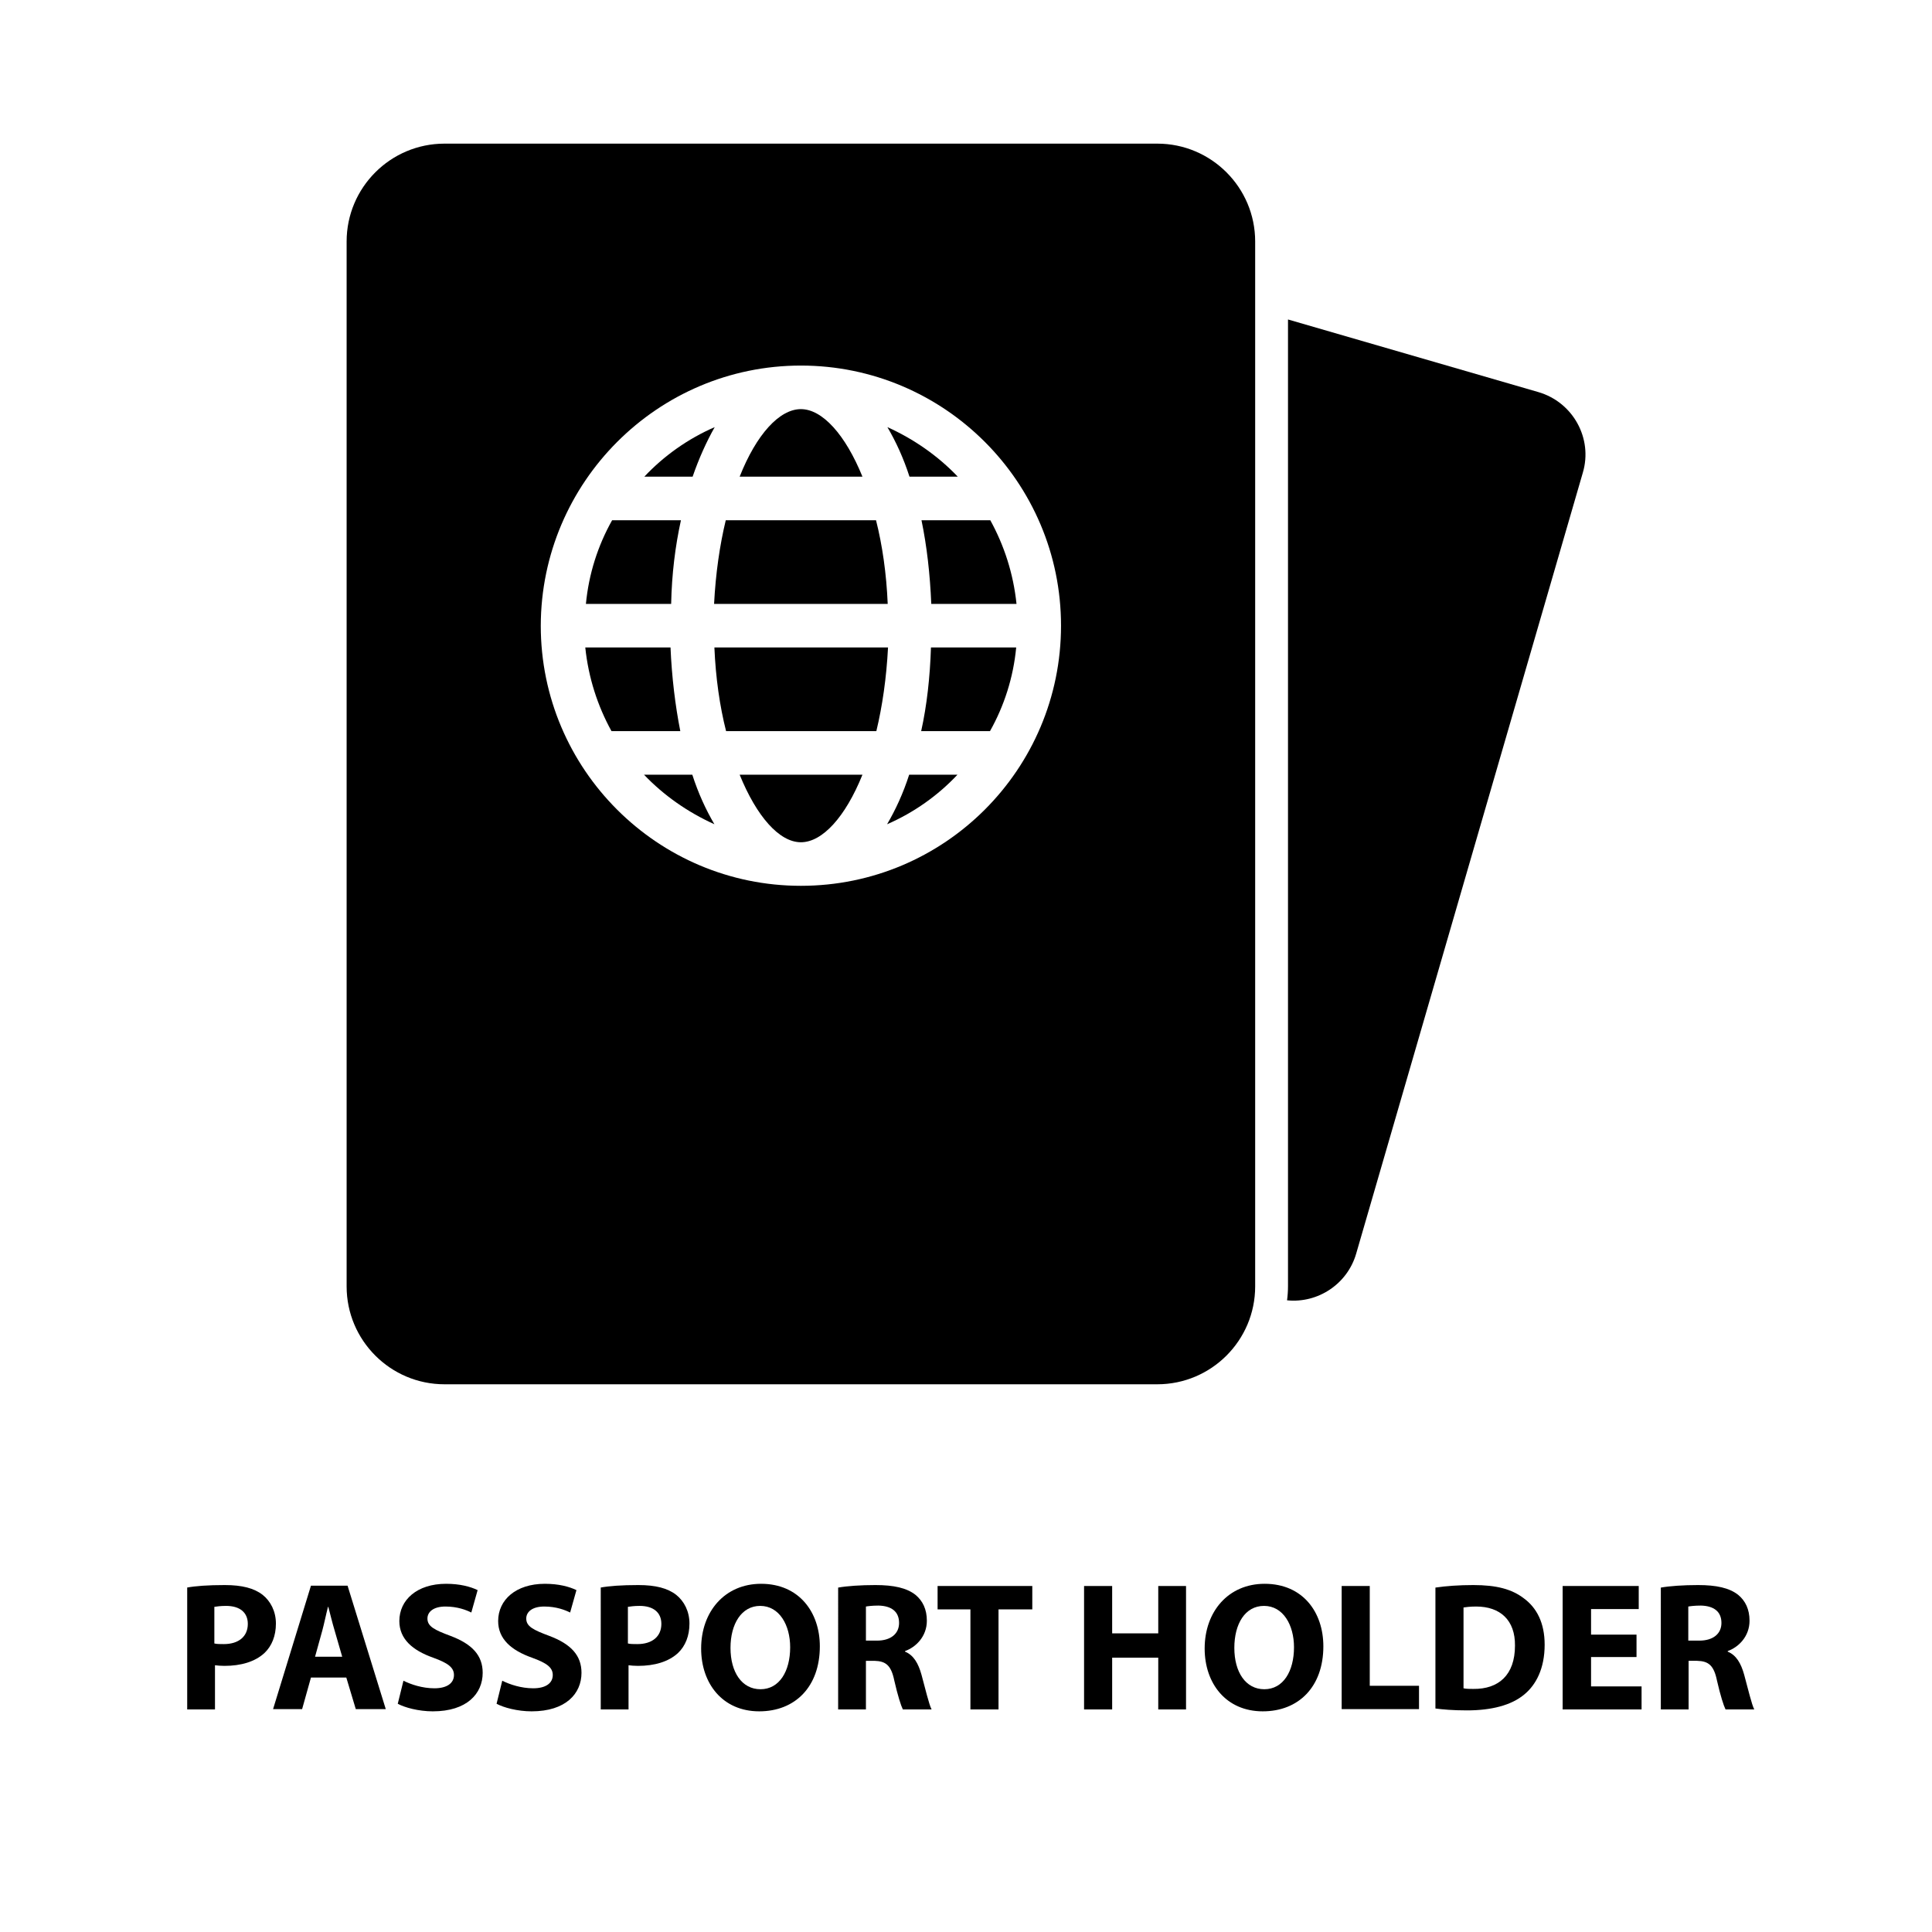 <?xml version="1.0" encoding="utf-8"?>
<!-- Generator: Adobe Illustrator 19.0.0, SVG Export Plug-In . SVG Version: 6.00 Build 0)  -->
<svg version="1.1" id="Capa_1" xmlns="http://www.w3.org/2000/svg" xmlns:xlink="http://www.w3.org/1999/xlink" x="0px" y="0px"
	 viewBox="162 -90 612 612" style="enable-background:new 162 -90 612 612;" xml:space="preserve">
<g>
	<g>
		<path d="M649.3,34.2l-79.3-23v306.2c0,1.5-0.1,3-0.3,4.5c9.7,1,19.1-5.1,21.9-14.8l71.8-247.4C666.6,48.9,660.3,37.4,649.3,34.2z"
			/>
		<path d="M388.4,45.3c-8.5,3.7-16.1,9.1-22.3,15.7h15.3C383.4,55.2,385.8,49.9,388.4,45.3z"/>
		<path d="M377.7,74.8h-21.8c-4.5,8-7.4,17-8.3,26.5h27C374.8,91.8,375.9,83,377.7,74.8z"/>
		<path d="M465.4,61c-6.3-6.6-13.9-11.9-22.3-15.7c2.7,4.6,5.1,9.8,7,15.7H465.4z"/>
		<path d="M366,155.4c6.3,6.6,13.9,11.9,22.3,15.7c-2.7-4.6-5.1-9.8-7-15.7H366z"/>
		<path d="M443.2,101.3c-0.4-9.6-1.7-18.6-3.7-26.5h-47.6c-1.9,7.9-3.2,16.8-3.7,26.5H443.2L443.2,101.3z"/>
		<path d="M415.7,39.6c-6.8,0-14.1,8-19.4,21.4h38.9C429.8,47.7,422.5,39.6,415.7,39.6z"/>
		<path d="M374.4,115.1h-27c1,9.6,3.9,18.5,8.3,26.5h21.8C375.9,133.5,374.8,124.5,374.4,115.1z"/>
		<path d="M457,101.3h27c-1-9.6-3.9-18.5-8.3-26.5h-21.8C455.6,83,456.6,91.8,457,101.3z"/>
		<path d="M415.7,176.8c6.8,0,14.1-8,19.5-21.4h-38.9C401.7,168.7,408.9,176.8,415.7,176.8z"/>
		<path d="M453.8,141.6h21.8c4.5-8,7.4-17,8.3-26.5h-27C456.6,124.5,455.6,133.5,453.8,141.6z"/>
		<path d="M528.6-44.5H302.8c-17.1,0-31,13.9-31,31v331c0,17.1,13.9,31,31,31h225.8c17.1,0,31-13.9,31-31v-331
			C559.6-30.6,545.7-44.5,528.6-44.5z M415.7,25.8c45.4,0,82.4,36.9,82.4,82.4s-36.9,82.4-82.4,82.4c-45.4,0-82.4-36.9-82.4-82.4
			C333.4,62.8,370.3,25.8,415.7,25.8z"/>
		<path d="M388.3,115.1c0.4,9.6,1.7,18.6,3.7,26.5h47.6c1.9-7.9,3.2-16.8,3.7-26.5H388.3L388.3,115.1z"/>
		<path d="M443,171.1c8.5-3.7,16.1-9.1,22.3-15.7h-15.3C448.1,161.3,445.7,166.5,443,171.1z"/>
	</g>
</g>
<g>
	<path d="M221.2,412.9c2.7-0.5,6.6-0.8,12-0.8c5.5,0,9.3,1,12,3.1c2.5,2,4.2,5.2,4.2,9.1s-1.3,7.1-3.6,9.3c-3,2.8-7.5,4.1-12.7,4.1
		c-1.2,0-2.2-0.1-3-0.2v14h-8.8V412.9z M229.9,430.6c0.8,0.2,1.7,0.2,3,0.2c4.7,0,7.6-2.4,7.6-6.4c0-3.6-2.5-5.7-6.9-5.7
		c-1.8,0-3,0.2-3.7,0.3V430.6z"/>
	<path d="M260.5,441.4l-2.8,10h-9.2l12-39.1h11.6l12.1,39.1h-9.5l-3-10H260.5z M270.4,434.8l-2.4-8.3c-0.7-2.3-1.4-5.2-2-7.5h-0.1
		c-0.6,2.3-1.2,5.3-1.8,7.5l-2.3,8.3H270.4z"/>
	<path d="M289.8,442.4c2.4,1.2,6,2.4,9.8,2.4c4.1,0,6.2-1.7,6.2-4.2c0-2.4-1.9-3.8-6.6-5.5c-6.5-2.3-10.7-5.9-10.7-11.6
		c0-6.7,5.6-11.8,14.8-11.8c4.4,0,7.7,0.9,10,2l-2,7.1c-1.6-0.8-4.4-1.9-8.2-1.9c-3.8,0-5.7,1.7-5.7,3.8c0,2.5,2.2,3.6,7.3,5.5
		c6.9,2.6,10.2,6.2,10.2,11.7c0,6.6-5,12.2-15.8,12.2c-4.5,0-8.9-1.2-11.1-2.4L289.8,442.4z"/>
	<path d="M321.1,442.4c2.4,1.2,6,2.4,9.8,2.4c4.1,0,6.2-1.7,6.2-4.2c0-2.4-1.9-3.8-6.6-5.5c-6.5-2.3-10.7-5.9-10.7-11.6
		c0-6.7,5.6-11.8,14.8-11.8c4.4,0,7.7,0.9,10,2l-2,7.1c-1.6-0.8-4.4-1.9-8.2-1.9c-3.8,0-5.7,1.7-5.7,3.8c0,2.5,2.2,3.6,7.3,5.5
		c6.9,2.6,10.2,6.2,10.2,11.7c0,6.6-5,12.2-15.8,12.2c-4.5,0-8.9-1.2-11.1-2.4L321.1,442.4z"/>
	<path d="M352.2,412.9c2.7-0.5,6.6-0.8,12-0.8c5.5,0,9.3,1,12,3.1c2.5,2,4.2,5.2,4.2,9.1s-1.3,7.1-3.6,9.3c-3,2.8-7.5,4.1-12.7,4.1
		c-1.2,0-2.2-0.1-3-0.2v14h-8.8V412.9z M360.9,430.6c0.8,0.2,1.7,0.2,3,0.2c4.7,0,7.6-2.4,7.6-6.4c0-3.6-2.5-5.7-6.9-5.7
		c-1.8,0-3,0.2-3.7,0.3V430.6z"/>
	<path d="M421.7,431.5c0,12.8-7.8,20.6-19.2,20.6c-11.6,0-18.4-8.8-18.4-19.9c0-11.7,7.5-20.5,19-20.5
		C415.1,411.7,421.7,420.7,421.7,431.5z M393.4,432c0,7.7,3.6,13.1,9.5,13.1c6,0,9.4-5.7,9.4-13.3c0-7-3.4-13.1-9.5-13.1
		C396.9,418.7,393.4,424.4,393.4,432z"/>
	<path d="M427.5,412.9c2.8-0.5,7.1-0.8,11.8-0.8c5.8,0,9.9,0.9,12.7,3.1c2.3,1.9,3.6,4.6,3.6,8.2c0,5-3.5,8.4-6.9,9.6v0.2
		c2.7,1.1,4.2,3.7,5.2,7.3c1.2,4.4,2.4,9.5,3.2,11H448c-0.6-1.2-1.6-4.3-2.7-9.1c-1-4.9-2.7-6.2-6.3-6.3h-2.7v15.4h-8.8V412.9z
		 M436.3,429.7h3.5c4.4,0,7-2.2,7-5.6c0-3.6-2.4-5.4-6.5-5.5c-2.1,0-3.4,0.2-4,0.3V429.7z"/>
	<path d="M469.5,419.8h-10.5v-7.4H489v7.4h-10.7v31.7h-8.9V419.8z"/>
	<path d="M514.3,412.4v15h14.6v-15h8.8v39.1h-8.8v-16.4h-14.6v16.4h-8.9v-39.1H514.3z"/>
	<path d="M581.2,431.5c0,12.8-7.8,20.6-19.2,20.6c-11.6,0-18.4-8.8-18.4-19.9c0-11.7,7.5-20.5,19-20.5
		C574.7,411.7,581.2,420.7,581.2,431.5z M553,432c0,7.7,3.6,13.1,9.5,13.1c6,0,9.4-5.7,9.4-13.3c0-7-3.4-13.1-9.5-13.1
		C556.4,418.7,553,424.4,553,432z"/>
	<path d="M587,412.4h8.9V444h15.6v7.4H587V412.4z"/>
	<path d="M616.7,412.9c3.3-0.5,7.5-0.8,12-0.8c7.4,0,12.2,1.3,16,4.2c4.1,3,6.6,7.8,6.6,14.7c0,7.5-2.7,12.7-6.5,15.8
		c-4.1,3.4-10.4,5-18.1,5c-4.6,0-7.8-0.3-10-0.6V412.9z M625.6,444.8c0.8,0.2,2,0.2,3.1,0.2c8,0.1,13.2-4.4,13.2-13.7
		c0.1-8.1-4.7-12.4-12.3-12.4c-2,0-3.3,0.2-4,0.3V444.8z"/>
	<path d="M680.4,434.9H666v9.3H682v7.3h-25v-39.1h24.1v7.3H666v8.1h14.4V434.9z"/>
	<path d="M688.1,412.9c2.8-0.5,7.1-0.8,11.8-0.8c5.8,0,9.9,0.9,12.7,3.1c2.3,1.9,3.6,4.6,3.6,8.2c0,5-3.5,8.4-6.9,9.6v0.2
		c2.7,1.1,4.2,3.7,5.2,7.3c1.2,4.4,2.4,9.5,3.2,11h-9.1c-0.6-1.2-1.6-4.3-2.7-9.1c-1-4.9-2.7-6.2-6.3-6.3h-2.7v15.4h-8.8V412.9z
		 M696.8,429.7h3.5c4.4,0,7-2.2,7-5.6c0-3.6-2.4-5.4-6.5-5.5c-2.1,0-3.4,0.2-4,0.3V429.7z"/>
</g>
</svg>
